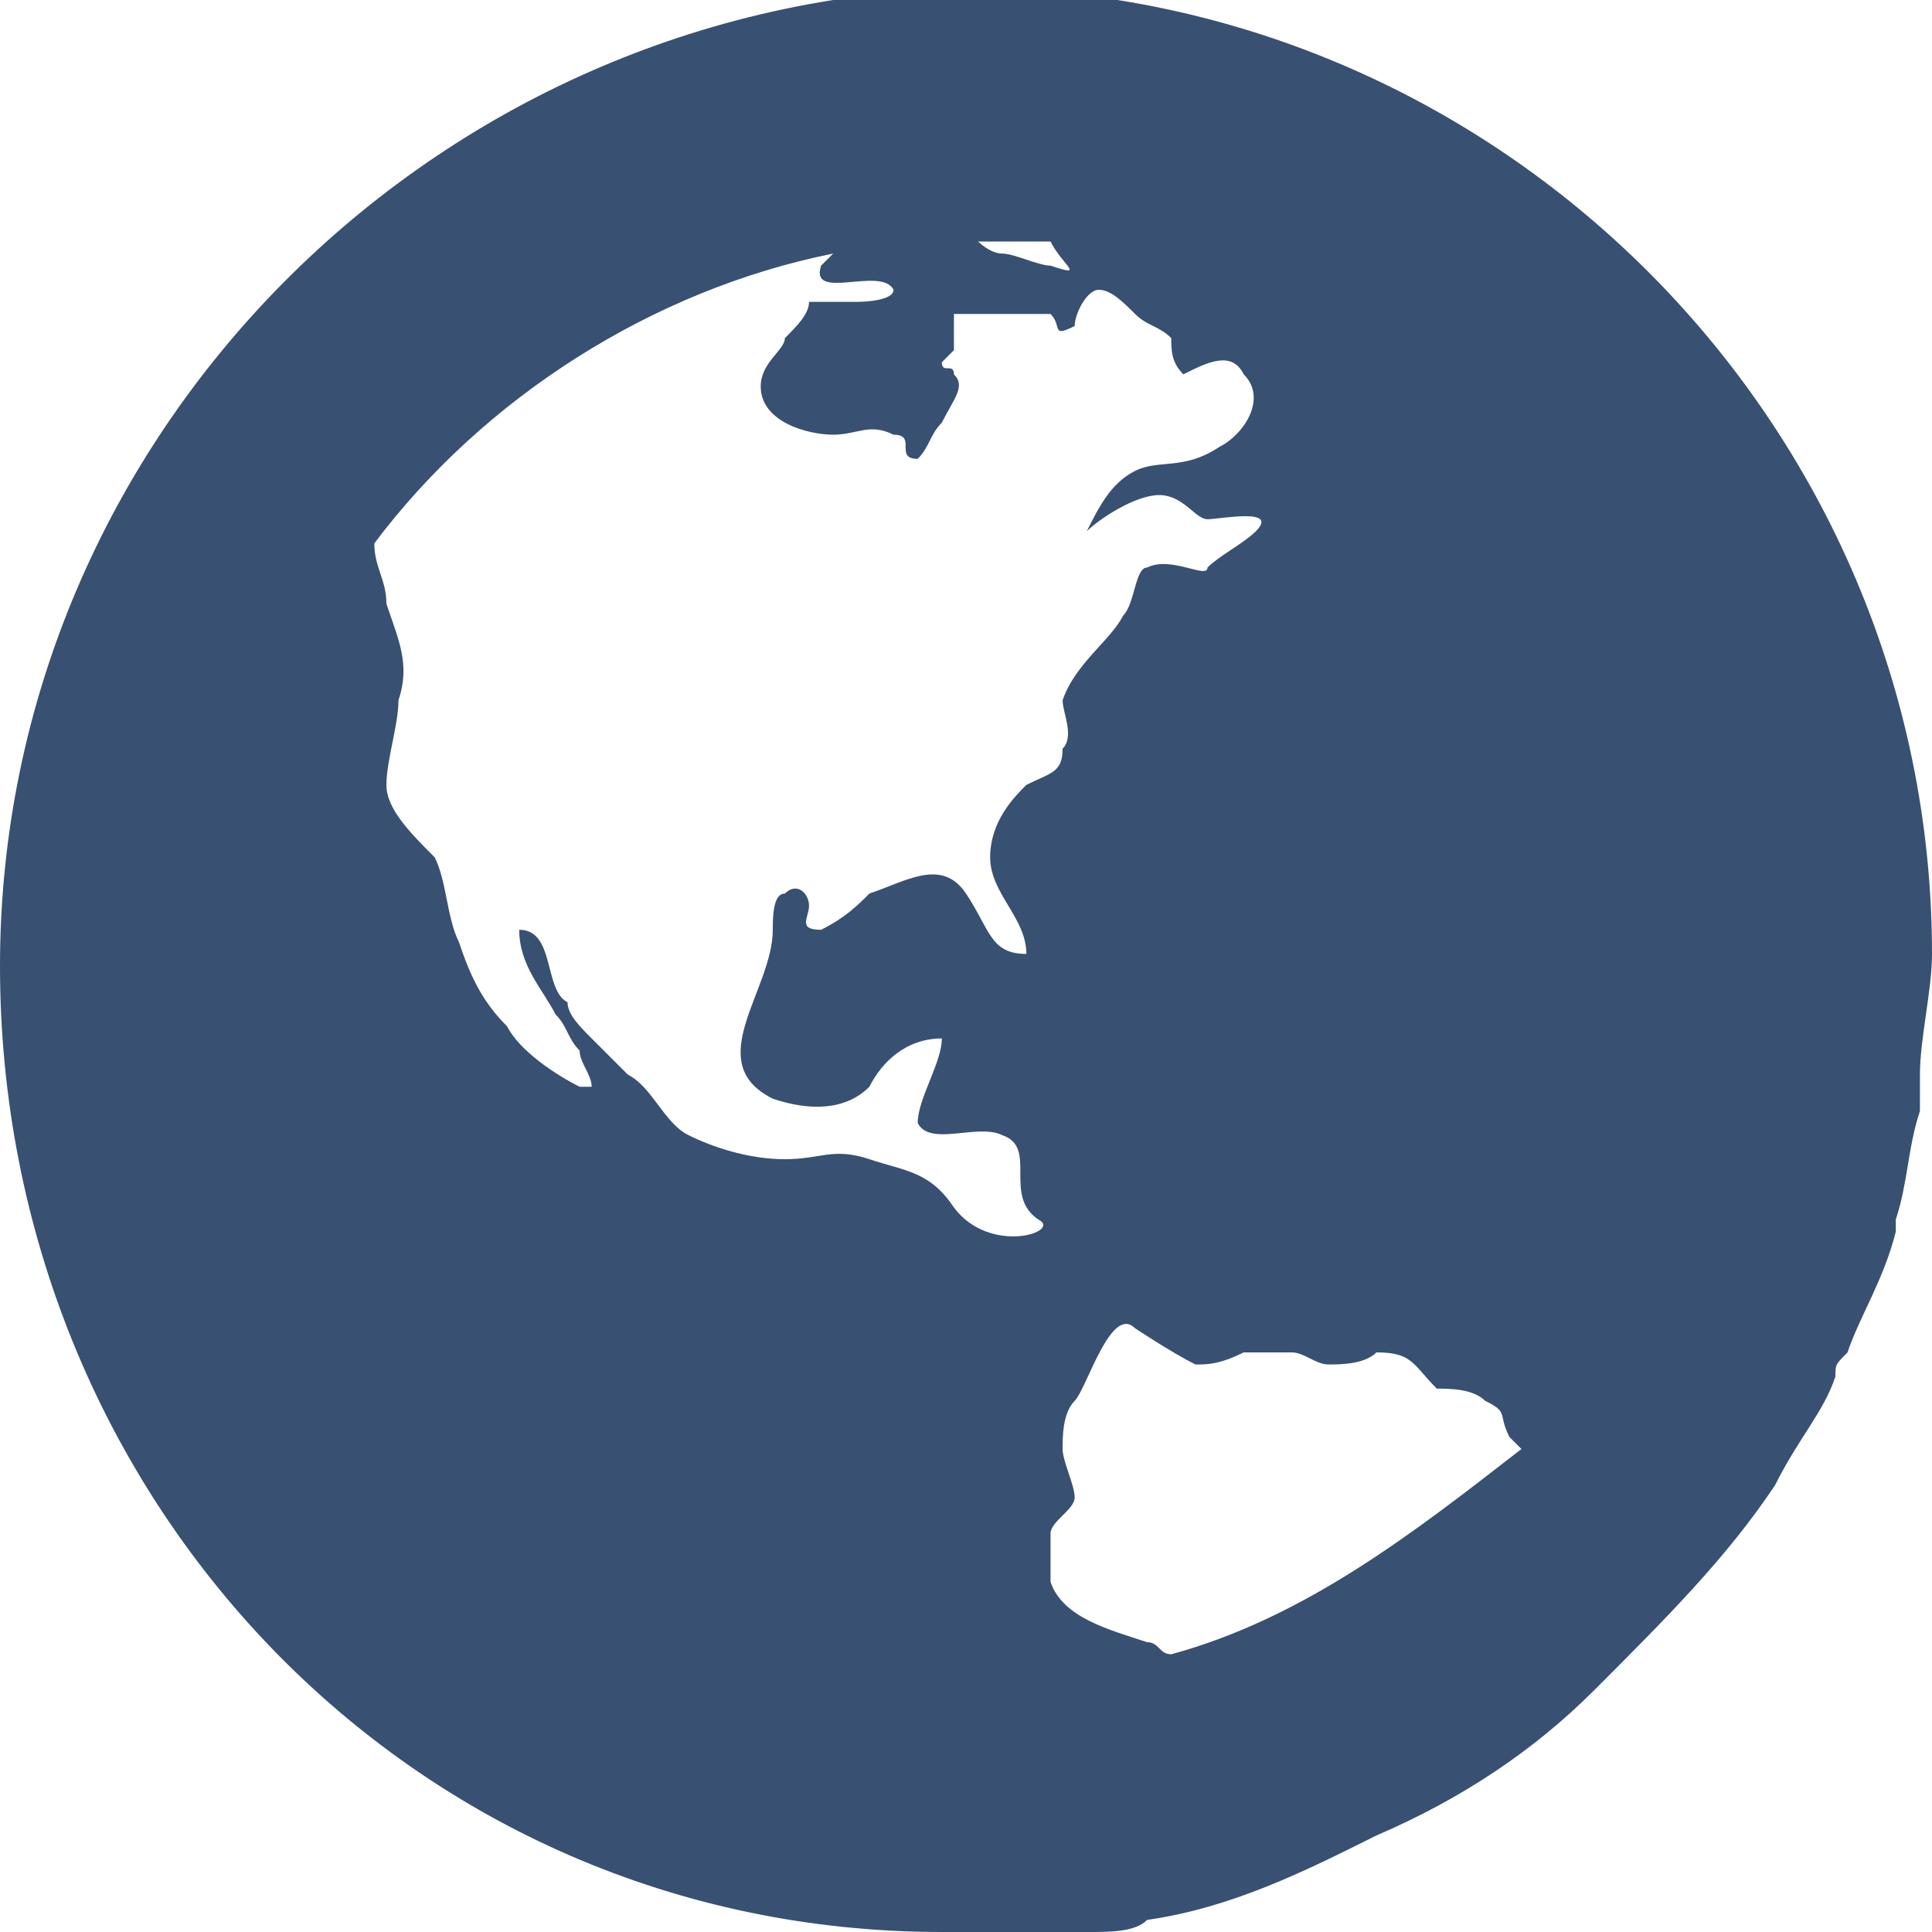 <?xml version="1.0" encoding="utf-8"?>
<!-- Generator: Adobe Illustrator 15.0.0, SVG Export Plug-In . SVG Version: 6.00 Build 0)  -->
<!DOCTYPE svg PUBLIC "-//W3C//DTD SVG 1.1//EN" "http://www.w3.org/Graphics/SVG/1.1/DTD/svg11.dtd">
<svg version="1.1" id="Layer_1" xmlns="http://www.w3.org/2000/svg" xmlns:xlink="http://www.w3.org/1999/xlink" x="0px" y="0px"
	 width="16px" height="16px" viewBox="0 0 16 16" enable-background="new 0 0 16 16" xml:space="preserve">
<path fill="#385072" d="M14.7,12.3C14.7,12.2,14.7,12.2,14.7,12.3c0.2-0.399,0.399-0.6,0.5-0.899c0-0.101,0-0.101,0.1-0.2
	c0.101-0.3,0.3-0.601,0.4-1V10.1c0.1-0.3,0.1-0.6,0.2-0.899c0-0.101,0-0.2,0-0.3c0-0.301,0.1-0.7,0.1-1c0-4.4-3.6-8-8-8
	C3.6,0,0,3.6,0,8c0,4.4,3.4,8,7.8,8h0.1c0,0,0,0,0.1,0h0.1c0.1,0,0.3,0,0.4,0c0.2,0,0.3,0,0.5,0s0.4,0,0.5-0.1
	c0.7-0.101,1.3-0.4,1.9-0.7l0,0l0,0c0.699-0.3,1.3-0.7,1.8-1.2l0,0C13.8,13.4,14.3,12.9,14.7,12.3z M9.7,13.7
	C9.6,13.7,9.6,13.6,9.5,13.6c-0.3-0.1-0.7-0.199-0.8-0.5c0-0.1,0-0.3,0-0.399c0-0.101,0.2-0.2,0.2-0.3C8.9,12.3,8.8,12.1,8.8,12
	s0-0.3,0.101-0.4C9,11.5,9.2,10.8,9.4,11c0,0,0.3,0.2,0.5,0.3c0.1,0,0.199,0,0.399-0.1c0.101,0,0.3,0,0.4,0c0.1,0,0.2,0.1,0.3,0.1
	s0.3,0,0.4-0.1c0.3,0,0.3,0.1,0.5,0.3c0.1,0,0.3,0,0.399,0.1C12.5,11.7,12.4,11.7,12.5,11.9c0,0,0,0,0.1,0.1
	C11.7,12.7,10.8,13.4,9.7,13.7z M3.2,5c0-0.2-0.1-0.3-0.1-0.5C4,3.3,5.4,2.4,6.9,2.1c0,0,0,0-0.1,0.1c-0.1,0.3,0.5,0,0.6,0.2
	c0,0.1-0.3,0.1-0.3,0.1c-0.1,0-0.2,0-0.4,0c0,0.1-0.1,0.2-0.2,0.3c0,0.1-0.2,0.2-0.2,0.4c0,0.3,0.4,0.4,0.6,0.4c0.2,0,0.3-0.1,0.5,0
	c0.2,0,0,0.2,0.2,0.2c0.1-0.1,0.1-0.2,0.2-0.3C7.9,3.3,8,3.2,7.9,3.1c0-0.1-0.1,0-0.1-0.1l0.1-0.1c0-0.1,0-0.2,0-0.3
	c0.2,0,0.4,0,0.6,0c0.1,0,0.1,0,0.2,0c0.1,0.1,0,0.2,0.2,0.1C8.9,2.6,9,2.4,9.1,2.4C9.2,2.4,9.3,2.5,9.4,2.6
	C9.5,2.7,9.6,2.7,9.7,2.8c0,0.1,0,0.2,0.1,0.3c0.2-0.1,0.4-0.2,0.5,0c0.2,0.2,0,0.5-0.2,0.6C9.8,3.9,9.6,3.8,9.4,3.9
	C9.2,4,9.1,4.2,9,4.4c0.1-0.1,0.4-0.3,0.6-0.3C9.8,4.1,9.9,4.3,10,4.3s0.6-0.1,0.4,0.1C10.3,4.5,10.1,4.6,10,4.7
	c0,0.1-0.3-0.1-0.5,0C9.4,4.7,9.4,5,9.3,5.1C9.2,5.3,8.9,5.5,8.8,5.8c0,0.1,0.101,0.3,0,0.4c0,0.2-0.1,0.2-0.3,0.3
	C8.4,6.6,8.2,6.8,8.2,7.1c0,0.3,0.3,0.5,0.3,0.8C8.2,7.9,8.2,7.7,8,7.4c-0.2-0.3-0.5-0.1-0.8,0C7.1,7.5,7,7.6,6.8,7.7
	c-0.2,0-0.1-0.1-0.1-0.2S6.6,7.3,6.5,7.4c-0.1,0-0.1,0.2-0.1,0.3c0,0.5-0.6,1.1,0,1.399C6.7,9.2,7,9.2,7.2,9
	c0.1-0.2,0.3-0.4,0.6-0.4c0,0.2-0.2,0.5-0.2,0.7c0.1,0.2,0.5,0,0.7,0.101c0.3,0.1,0,0.5,0.3,0.699C8.8,10.2,8.2,10.4,7.9,10
	C7.7,9.7,7.5,9.7,7.2,9.6c-0.3-0.1-0.4,0-0.7,0S5.9,9.5,5.7,9.4C5.5,9.3,5.4,9,5.2,8.9C5.1,8.8,5,8.7,4.9,8.6
	C4.8,8.5,4.7,8.4,4.7,8.3C4.5,8.2,4.6,7.7,4.3,7.7c0,0.3,0.2,0.5,0.3,0.7c0.1,0.1,0.1,0.2,0.2,0.3c0,0.1,0.1,0.2,0.1,0.3H4.8
	C4.6,8.9,4.3,8.7,4.2,8.5C4,8.3,3.9,8.1,3.8,7.8C3.7,7.6,3.7,7.3,3.6,7.1C3.4,6.9,3.2,6.7,3.2,6.5S3.3,6,3.3,5.8
	C3.4,5.5,3.3,5.3,3.2,5z M8.7,2.2C8.6,2.2,8.4,2.1,8.3,2.1C8.2,2.1,8.1,2,8.1,2c0.2,0,0.4,0,0.6,0C8.8,2.2,9,2.3,8.7,2.2z"/>
</svg>
